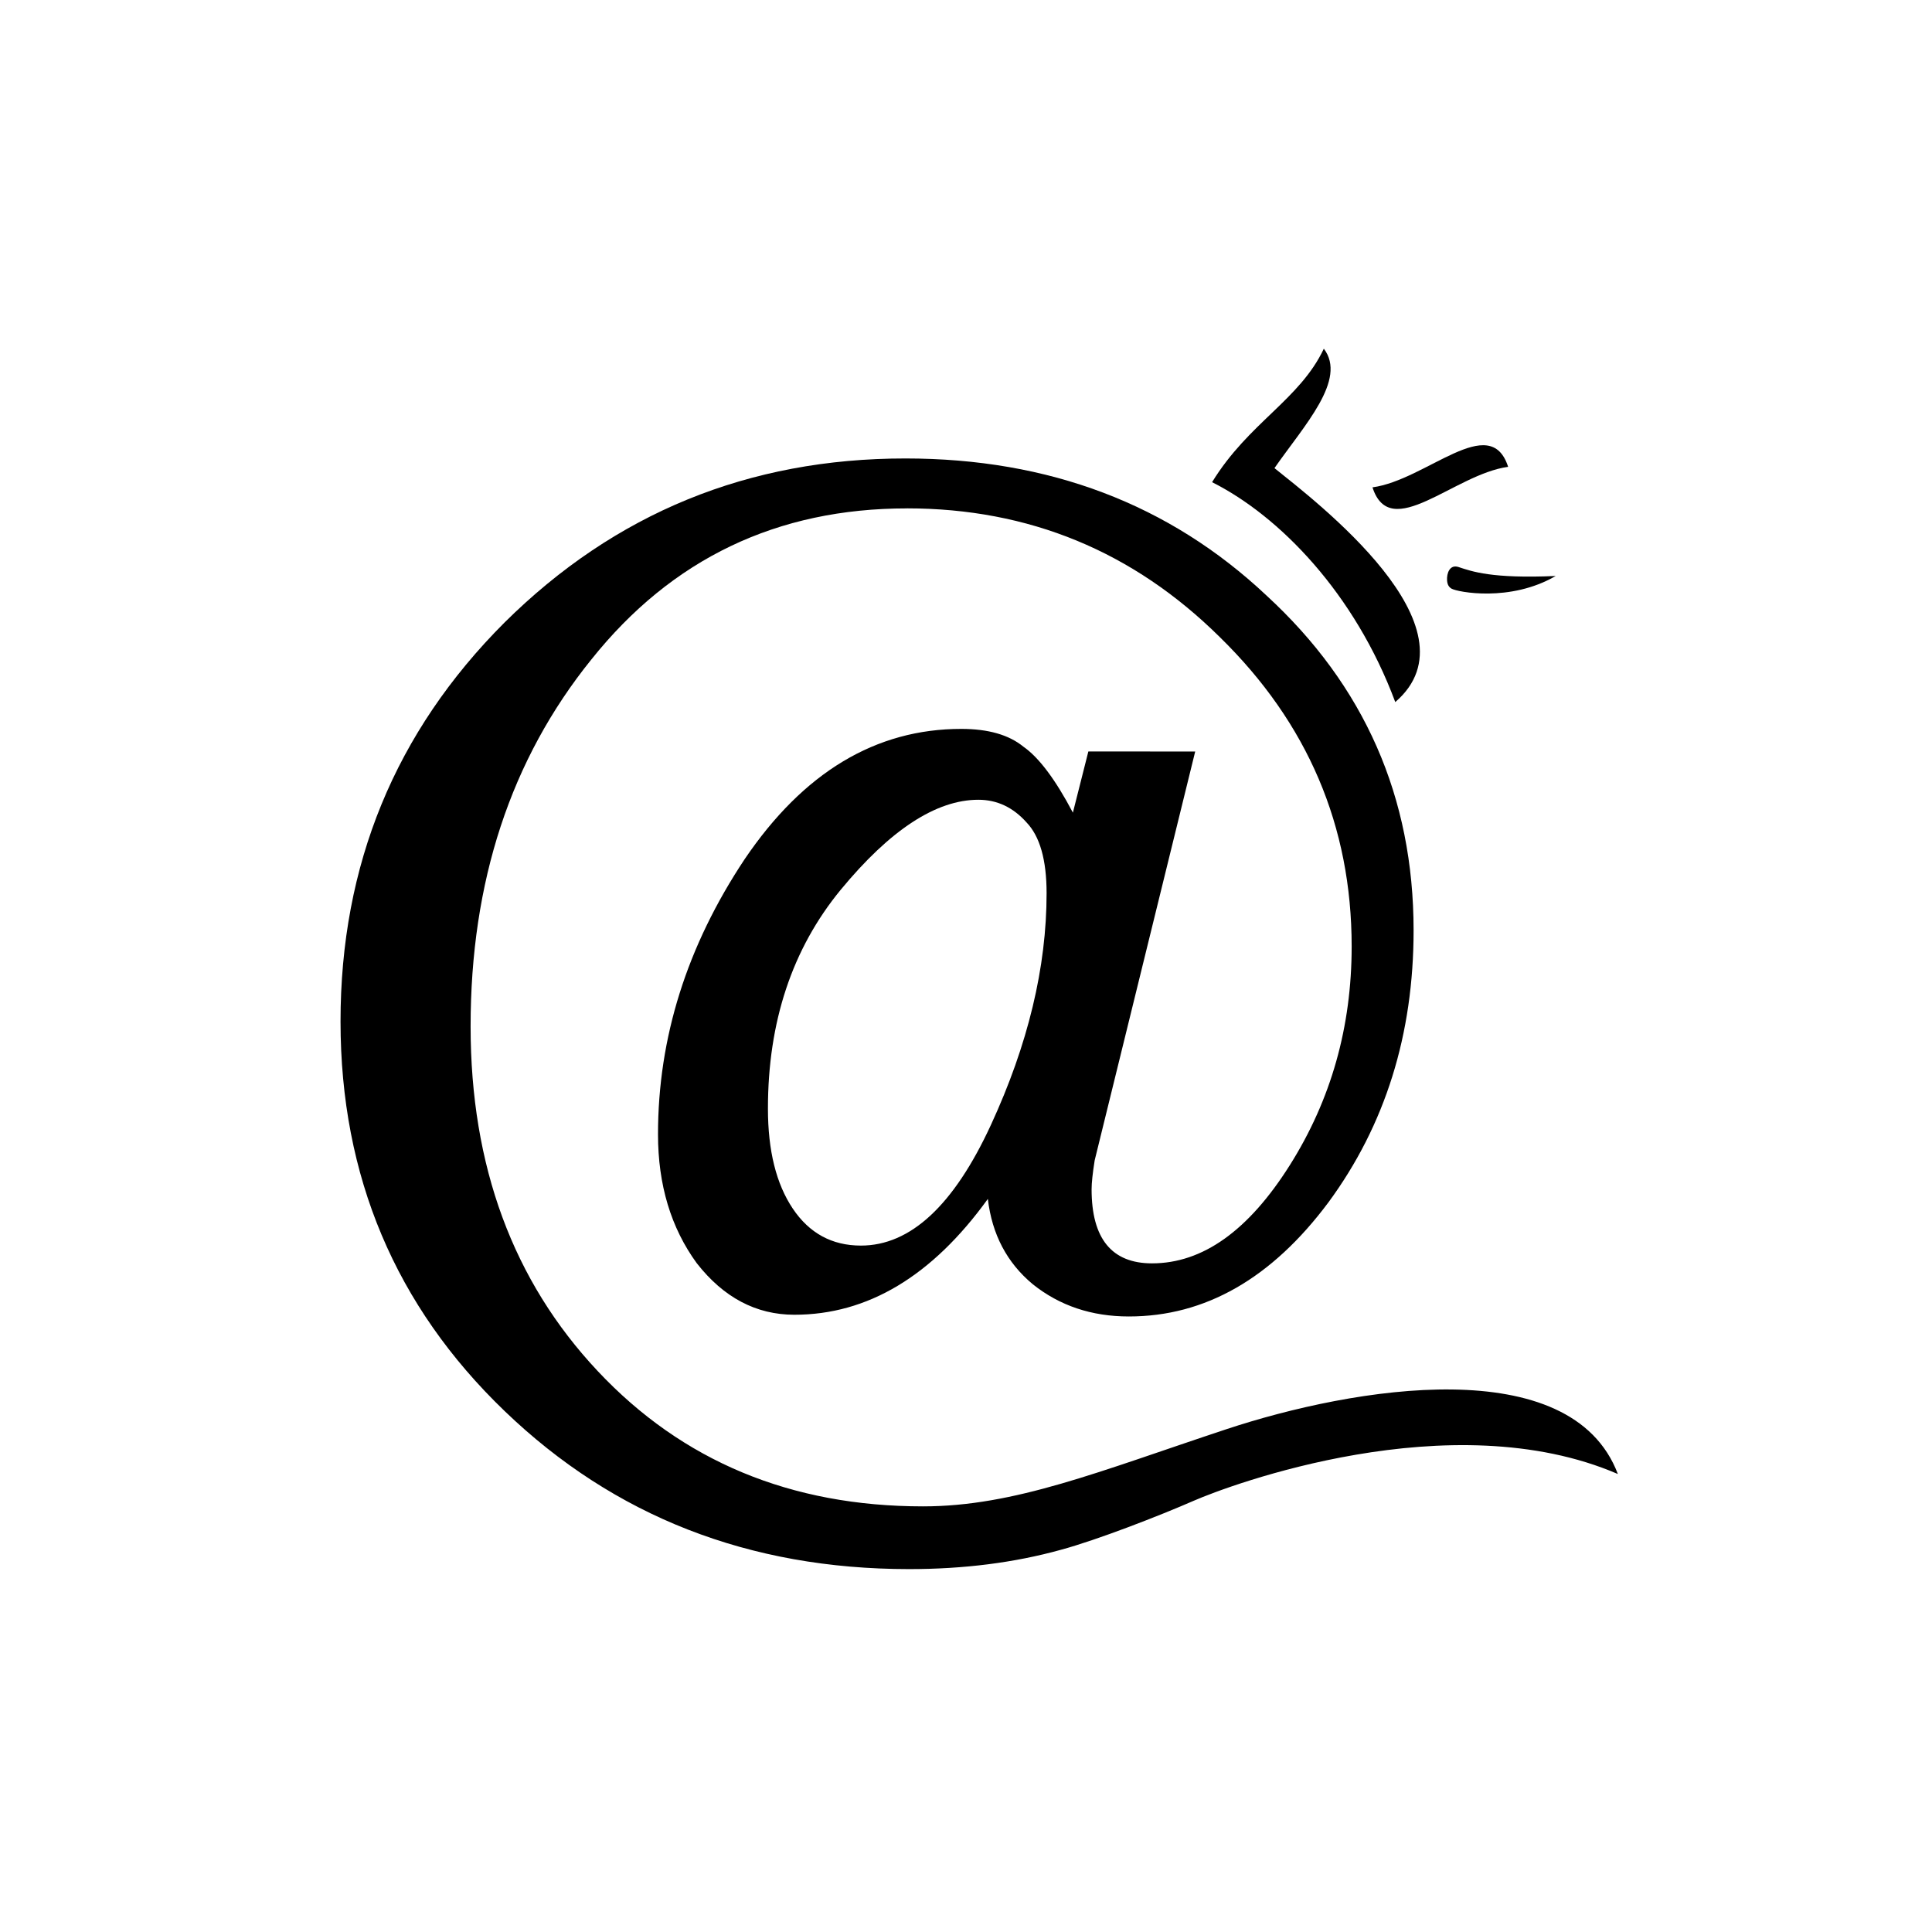 <?xml version="1.0" encoding="UTF-8" standalone="no"?>
<!-- Created with Inkscape (http://www.inkscape.org/) -->

<svg
   xmlns:dc="http://purl.org/dc/elements/1.1/"
   xmlns:cc="http://creativecommons.org/ns#"
   xmlns:rdf="http://www.w3.org/1999/02/22-rdf-syntax-ns#"
   xmlns:svg="http://www.w3.org/2000/svg"
   xmlns="http://www.w3.org/2000/svg"
   xmlns:sodipodi="http://sodipodi.sourceforge.net/DTD/sodipodi-0.dtd"
   xmlns:inkscape="http://www.inkscape.org/namespaces/inkscape"
   width="48"
   height="48"
   viewBox="0 0 48 48"
   id="svg2"
   version="1.1"
   inkscape:version="0.91 r"
   sodipodi:docname="logo.svg">
  <defs
     id="defs4" />
  <sodipodi:namedview
     id="base"
     pagecolor="#ffffff"
     bordercolor="#666666"
     borderopacity="1.0"
     inkscape:pageopacity="0.0"
     inkscape:pageshadow="2"
     inkscape:zoom="8"
     inkscape:cx="29.396516"
     inkscape:cy="20.917577"
     inkscape:document-units="px"
     inkscape:current-layer="text4702"
     showgrid="false"
     units="px"
     width="49px"
     inkscape:window-width="1280"
     inkscape:window-height="749"
     inkscape:window-x="0"
     inkscape:window-y="0"
     inkscape:window-maximized="1" />
  <g
     inkscape:label="Layer 1"
     inkscape:groupmode="layer"
     id="layer1"
     transform="translate(0,-1004.362)">
    <g
       transform="matrix(0.701,-0.713,0.713,0.701,0,0)"
       style="font-style:normal;font-variant:normal;font-weight:normal;font-stretch:normal;font-size:14.832px;line-height:125%;font-family:Ubuntu;-inkscape-font-specification:Ubuntu;letter-spacing:0px;word-spacing:0px;fill:#000000;fill-opacity:1;stroke:none;stroke-width:1px;stroke-linecap:butt;stroke-linejoin:miter;stroke-opacity:1"
       id="text4702">
      <g
         id="g4751"
         transform="matrix(0.981,-0.019,-0.019,0.981,20.034,24.4)">
        <g
           transform="matrix(0.701,0.713,-0.713,0.701,-23.108,-25.486)"
           id="text4695"
           style="font-style:normal;font-variant:normal;font-weight:normal;font-stretch:normal;font-size:40px;line-height:125%;font-family:FreeSerif;-inkscape-font-specification:FreeSerif;letter-spacing:0px;word-spacing:0px;fill:#000000;fill-opacity:1;stroke:none;stroke-width:1px;stroke-linecap:butt;stroke-linejoin:miter;stroke-opacity:1">
          <path
             sodipodi:nodetypes="scssszczcssscscscsccscscscccccsssscsscscsssss"
             inkscape:connector-curvature="0"
             id="path4700"
             d="m 24.78,1015.802 c -3.36,0 -6.08,1.253 -8.16,3.76 -2.08,2.48 -3.12,5.52 -3.12,9.12 0,3.467 1.093,6.32 3.28,8.56 2.187,2.24 4.987,3.36 8.4,3.36 2.373,0 4.548,-0.87 7.84,-1.92 3.292,-1.05 8.907,-1.957 10.112,1.11 -4.314,-1.789 -10.059,0.291 -10.948,0.665 -0.888,0.374 -2.506,0.98 -3.444,1.224 -1.2,0.32 -2.507,0.48 -3.92,0.48 -4.133,0 -7.613,-1.307 -10.44,-3.92 -2.827,-2.613 -4.24,-5.84 -4.24,-9.68 0,-3.893 1.413,-7.2 4.24,-9.92 2.853,-2.72 6.307,-4.08 10.36,-4.08 3.707,0 6.813,1.133 9.32,3.4 2.533,2.24 3.8,5.013 3.8,8.32 0,2.587 -0.733,4.84 -2.2,6.76 -1.467,1.893 -3.187,2.84 -5.16,2.84 -0.96,0 -1.787,-0.267 -2.48,-0.8 -0.667,-0.533 -1.053,-1.24 -1.16,-2.12 -1.44,1.92 -3.107,2.88 -5,2.88 -0.987,0 -1.827,-0.427 -2.52,-1.28 -0.667,-0.88 -1,-1.947 -1,-3.2 0,-2.4 0.747,-4.68 2.24,-6.84 1.52,-2.16 3.387,-3.24 5.6,-3.24 0.693,0 1.227,0.147 1.6,0.44 0.4,0.267 0.827,0.813 1.28,1.64 l 0.4,-1.52 2.76,0 -2.6,10.16 c -0.053,0.32 -0.08,0.56 -0.08,0.72 0,1.227 0.52,1.84 1.56,1.84 1.307,0 2.493,-0.813 3.56,-2.44 1.067,-1.627 1.6,-3.44 1.6,-5.44 0,-2.987 -1.133,-5.547 -3.4,-7.68 -2.24,-2.133 -4.933,-3.2 -8.08,-3.2 z m 3.6,9.56 c 0,-0.827 -0.173,-1.413 -0.52,-1.76 -0.347,-0.373 -0.76,-0.56 -1.24,-0.56 -1.093,0 -2.28,0.747 -3.56,2.24 -1.253,1.467 -1.88,3.28 -1.88,5.44 0,1.04 0.213,1.867 0.64,2.48 0.427,0.613 1.013,0.92 1.76,0.92 1.28,0 2.4,-1 3.36,-3 0.96,-2 1.44,-3.92 1.44,-5.76 z" />
        </g>
        <path
           sodipodi:nodetypes="ccccc"
           inkscape:connector-curvature="0"
           id="path4707"
           d="m -719.625,709.15 c -0.119,0.974 -1.718,0.975 -3.011,1.172 0.159,1.338 0.927,6.596 -1.958,6.298 1.194,-2.638 1.2,-5.371 0.579,-7.202 1.716,-0.365 3.047,0.179 4.39,-0.267 z" />
        <g
           id="text4709"
           style="font-style:normal;font-variant:normal;font-weight:normal;font-stretch:normal;font-size:40px;line-height:125%;font-family:Ubuntu;-inkscape-font-specification:Ubuntu;letter-spacing:0px;word-spacing:0px;fill:#000000;fill-opacity:1;stroke:none;stroke-width:1px;stroke-linecap:butt;stroke-linejoin:miter;stroke-opacity:1"
           transform="matrix(0.701,0.713,-0.713,0.701,-23.108,-25.486)">
          <path
             sodipodi:nodetypes="ccc"
             inkscape:connector-curvature="0"
             id="path4714"
             d="m 36.802,1015.275 c 1.394,-0.182 3.041,-1.897 3.504,-0.511 -1.394,0.182 -3.041,1.897 -3.504,0.511 z" />
          <path
             sodipodi:nodetypes="scsss"
             inkscape:connector-curvature="0"
             id="path4714-3"
             d="m 38.846,1017.793 c 0.149,0.083 1.513,0.342 2.688,-0.317 -1.654,0.071 -2.166,-0.113 -2.512,-0.222 -0.224,-0.07 -0.308,0.155 -0.294,0.336 0.009,0.108 0.049,0.165 0.119,0.204 z"
             style="font-style:normal;font-variant:normal;font-weight:normal;font-stretch:normal;font-size:40px;line-height:125%;font-family:Ubuntu;-inkscape-font-specification:Ubuntu;letter-spacing:0px;word-spacing:0px;fill:#000000;fill-opacity:1;stroke:none;stroke-width:1px;stroke-linecap:butt;stroke-linejoin:miter;stroke-opacity:1" />
        </g>
      </g>
    </g>
  </g>
</svg>

